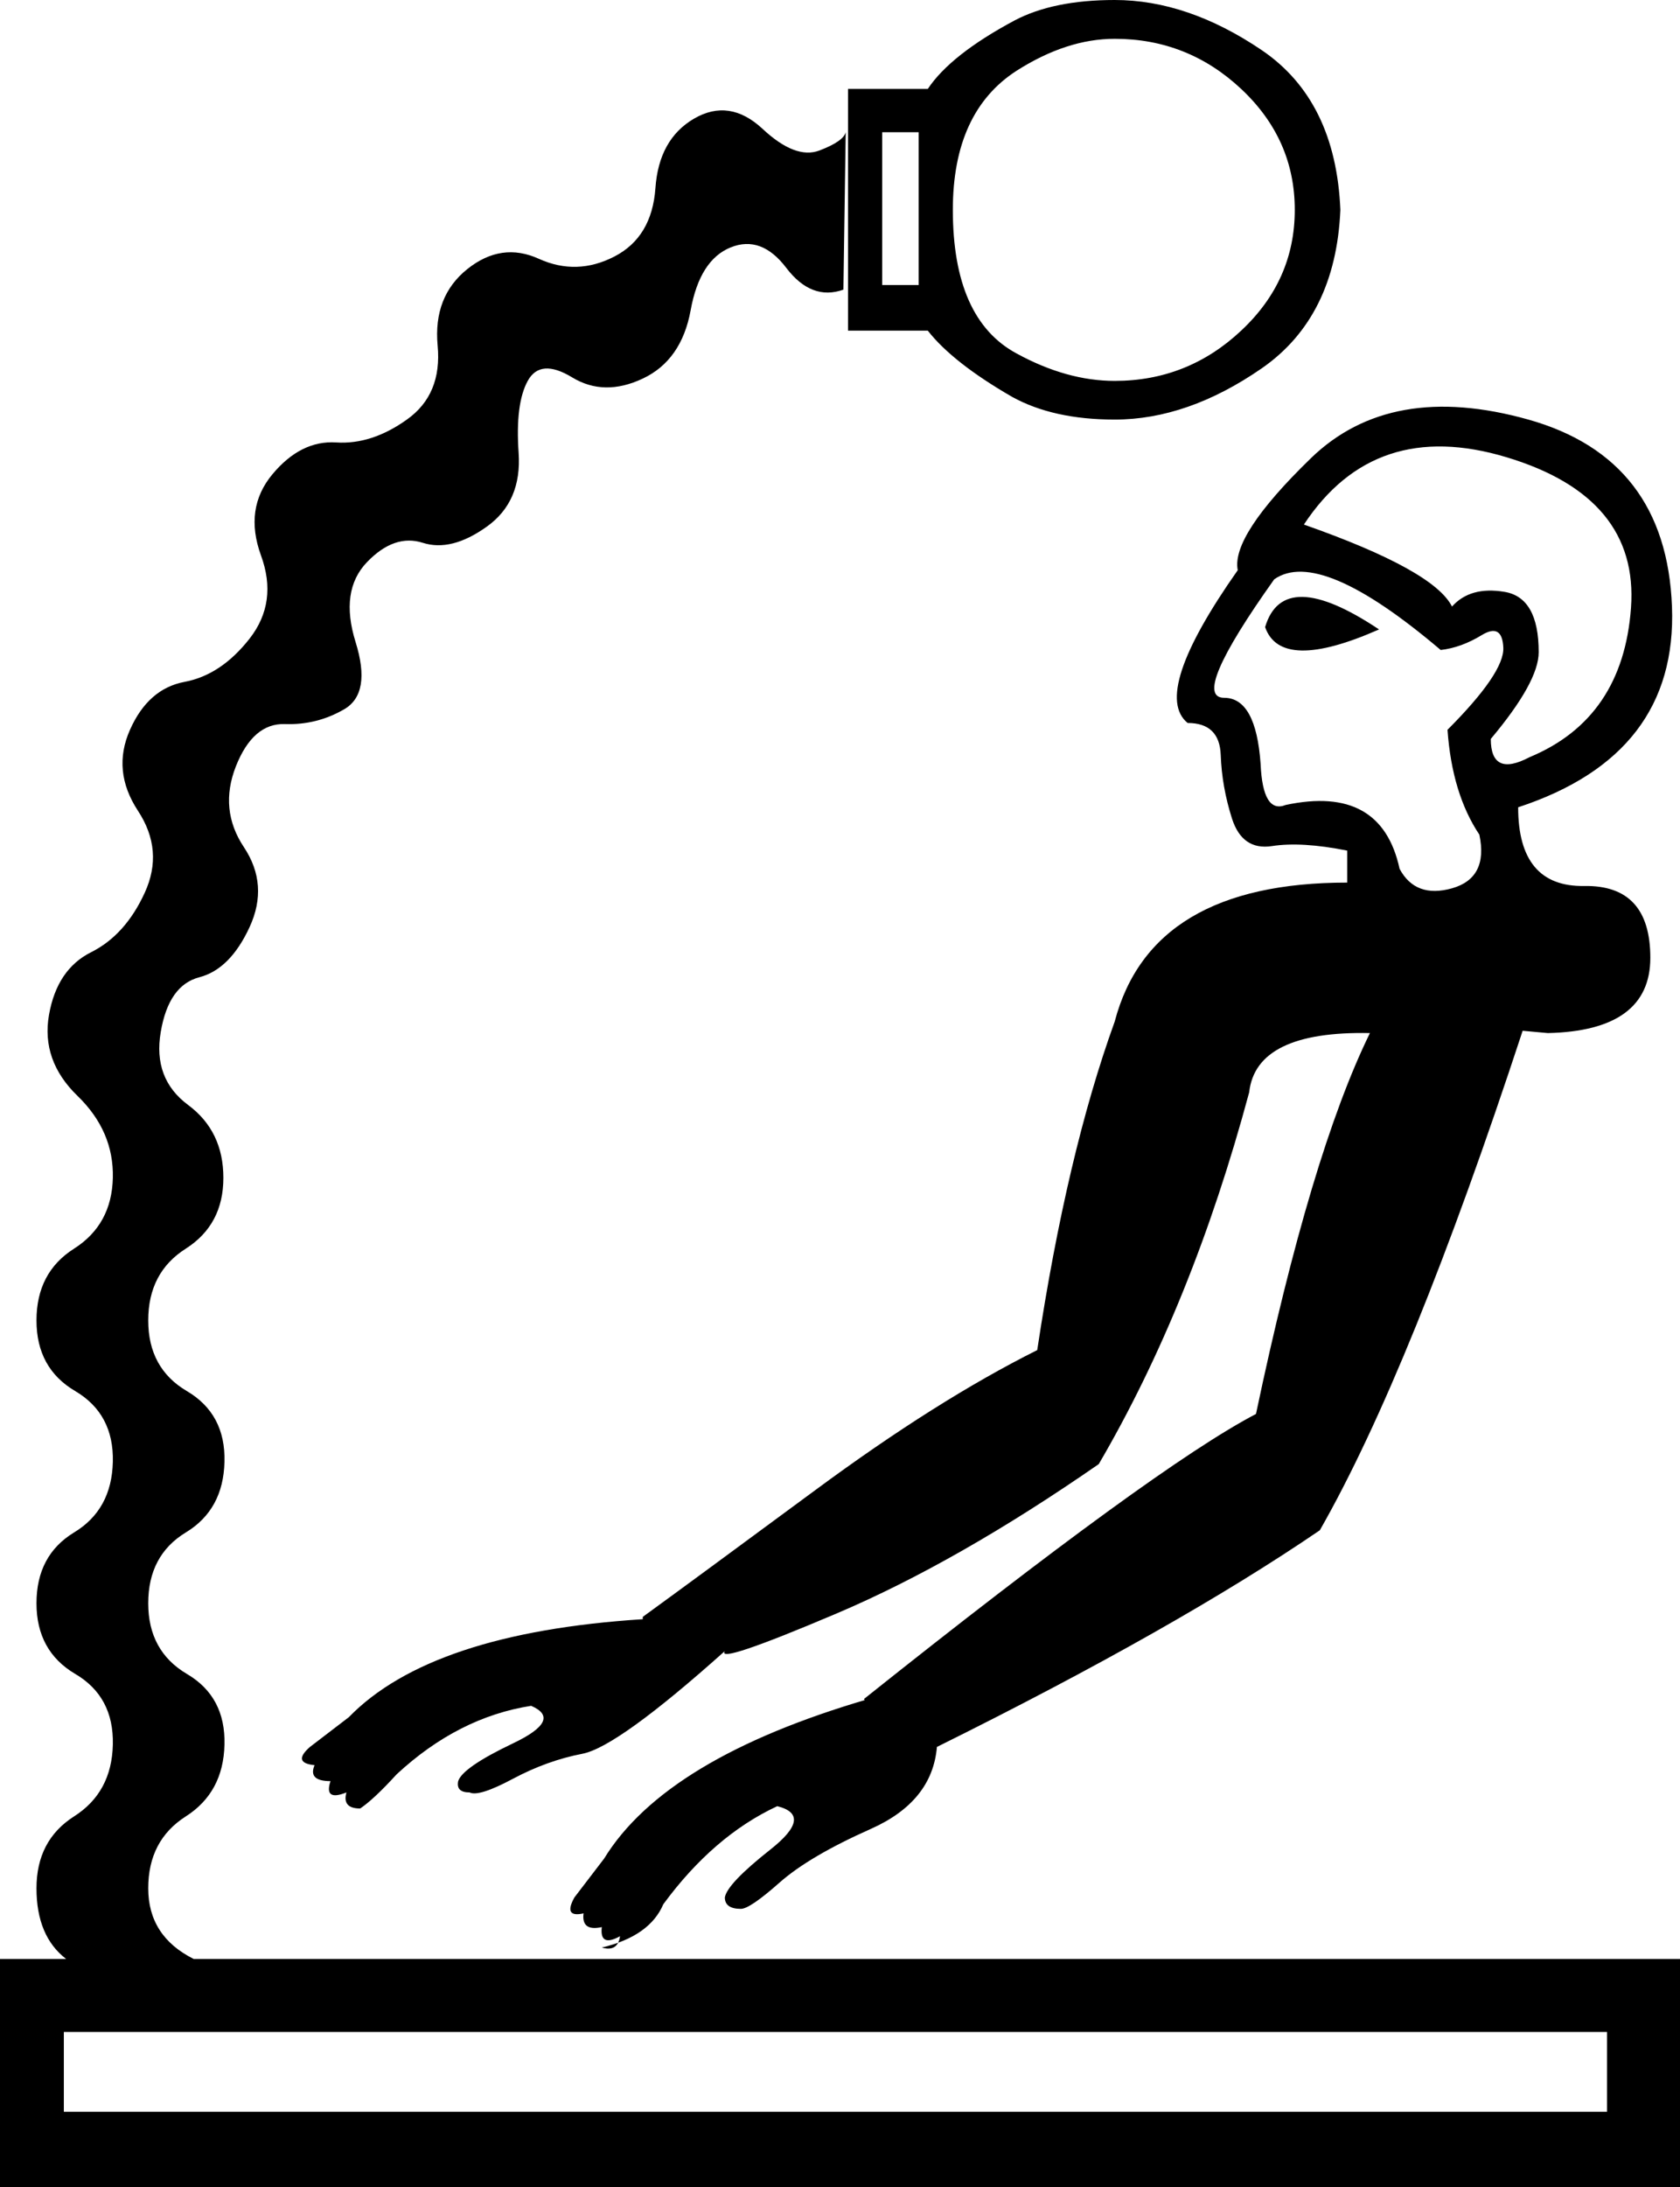 <?xml version='1.0' encoding ='UTF-8' standalone='yes'?>
<svg width='13.816' height='17.978' xmlns='http://www.w3.org/2000/svg' xmlns:xlink='http://www.w3.org/1999/xlink' xmlns:inkscape='http://www.inkscape.org/namespaces/inkscape'>
<path style='fill:#000000; stroke:none' d=' M 10.723 4.312  Q 11.791 4.687 11.941 4.986  Q 12.091 4.818 12.372 4.865  Q 12.654 4.911 12.654 5.361  Q 12.654 5.605 12.26 6.074  Q 12.26 6.392 12.579 6.224  Q 13.347 5.905 13.413 4.996  Q 13.479 4.087 12.391 3.759  Q 11.304 3.431 10.723 4.312  Z  M 10.404 5.155  Q 10.554 4.649 11.341 5.174  Q 10.535 5.53 10.404 5.155  Z  M 12.166 6.861  Q 11.941 6.524 11.904 5.999  Q 12.372 5.53 12.363 5.324  Q 12.354 5.118 12.185 5.221  Q 12.016 5.324 11.848 5.343  Q 10.854 4.499 10.479 4.762  Q 9.786 5.736 10.067 5.736  Q 10.329 5.736 10.367 6.28  Q 10.385 6.692 10.573 6.617  Q 11.36 6.449 11.51 7.142  Q 11.641 7.386 11.941 7.302  Q 12.241 7.217 12.166 6.861  Z  M 5.961 13.572  Q 5.08 14.36 4.79 14.416  Q 4.499 14.472 4.218 14.622  Q 3.937 14.772 3.862 14.734  Q 3.749 14.734 3.768 14.641  Q 3.805 14.528 4.218 14.331  Q 4.63 14.135 4.368 14.022  Q 3.768 14.116 3.262 14.585  Q 3.074 14.791 2.962 14.866  Q 2.812 14.866 2.849 14.734  Q 2.662 14.809 2.718 14.641  Q 2.531 14.641 2.587 14.51  Q 2.4 14.491 2.549 14.36  L 2.868 14.116  Q 3.543 13.422 5.286 13.31  L 5.286 13.291  L 5.286 13.291  Q 5.699 12.991 6.702 12.251  Q 7.705 11.51 8.53 11.098  Q 8.773 9.486 9.167 8.398  Q 9.467 7.255 11.079 7.255  L 11.079 6.992  Q 10.704 6.917 10.46 6.955  Q 10.217 6.992 10.132 6.73  Q 10.048 6.467 10.039 6.205  Q 10.029 5.943 9.767 5.943  Q 9.467 5.699 10.179 4.687  Q 10.123 4.405 10.779 3.768  Q 11.435 3.131 12.569 3.449  Q 13.703 3.768 13.75 4.986  Q 13.797 6.205 12.485 6.636  Q 12.485 7.292 13.029 7.283  Q 13.572 7.274 13.572 7.873  Q 13.572 8.473 12.729 8.492  L 12.522 8.473  Q 11.604 11.266 10.854 12.579  Q 9.673 13.385 7.705 14.36  Q 7.667 14.809 7.161 15.034  Q 6.655 15.259 6.411 15.475  Q 6.167 15.691 6.093 15.691  Q 5.961 15.691 5.961 15.597  Q 5.98 15.484 6.336 15.203  Q 6.692 14.922 6.392 14.847  Q 5.868 15.091 5.455 15.653  Q 5.343 15.916 4.949 16.009  Q 5.08 16.047 5.099 15.916  Q 4.93 16.009 4.949 15.841  Q 4.78 15.878 4.799 15.728  Q 4.63 15.766 4.724 15.597  L 4.968 15.278  Q 5.474 14.453 7.142 13.966  Q 7.18 14.078 7.105 13.966  Q 9.504 12.054 10.329 11.623  Q 10.779 9.486 11.266 8.492  Q 10.329 8.473 10.273 8.979  Q 9.804 10.723 9.036 12.035  Q 7.873 12.841 6.88 13.263  Q 5.886 13.685 5.961 13.572  Z  M 13.816 17.978  L 0 17.978  L 0 16.103  L 13.816 16.103  L 13.816 17.978  Z  M 13.216 16.703  L 0.525 16.703  L 0.525 17.359  L 13.216 17.359  L 13.216 16.703  Z  M 0.544 16.103  Q 0.3 15.916 0.3 15.522  Q 0.3 15.128 0.609 14.931  Q 0.919 14.734 0.928 14.341  Q 0.937 13.947 0.619 13.76  Q 0.3 13.572 0.3 13.179  Q 0.3 12.785 0.609 12.597  Q 0.919 12.41 0.928 12.016  Q 0.937 11.623 0.619 11.435  Q 0.3 11.248 0.3 10.854  Q 0.3 10.46 0.609 10.264  Q 0.919 10.067 0.928 9.682  Q 0.937 9.298 0.637 9.008  Q 0.337 8.717 0.403 8.342  Q 0.469 7.967 0.75 7.827  Q 1.031 7.686 1.19 7.339  Q 1.35 6.992 1.134 6.664  Q 0.919 6.336 1.069 5.999  Q 1.219 5.661 1.518 5.605  Q 1.818 5.549 2.053 5.249  Q 2.287 4.949 2.146 4.565  Q 2.006 4.18 2.24 3.899  Q 2.474 3.618 2.765 3.637  Q 3.056 3.656 3.346 3.449  Q 3.637 3.243 3.599 2.84  Q 3.562 2.437 3.843 2.212  Q 4.124 1.987 4.433 2.128  Q 4.743 2.268 5.052 2.109  Q 5.361 1.95 5.39 1.547  Q 5.418 1.144 5.708 0.975  Q 5.999 0.806 6.271 1.059  Q 6.542 1.312 6.739 1.237  Q 6.936 1.162 6.955 1.087  L 6.936 2.381  Q 6.674 2.474 6.467 2.203  Q 6.261 1.931 6.008 2.034  Q 5.755 2.137 5.68 2.549  Q 5.605 2.962 5.286 3.112  Q 4.968 3.262 4.705 3.102  Q 4.443 2.943 4.34 3.131  Q 4.237 3.318 4.265 3.721  Q 4.293 4.124 4.002 4.33  Q 3.712 4.537 3.477 4.462  Q 3.243 4.387 3.018 4.621  Q 2.793 4.855 2.924 5.277  Q 3.056 5.699 2.831 5.83  Q 2.606 5.961 2.343 5.952  Q 2.081 5.943 1.94 6.299  Q 1.8 6.655 2.006 6.964  Q 2.212 7.274 2.053 7.62  Q 1.893 7.967 1.64 8.033  Q 1.387 8.098 1.322 8.483  Q 1.256 8.867 1.547 9.083  Q 1.837 9.298 1.837 9.682  Q 1.837 10.067 1.528 10.264  Q 1.219 10.46 1.219 10.854  Q 1.219 11.248 1.537 11.435  Q 1.856 11.623 1.846 12.016  Q 1.837 12.41 1.528 12.597  Q 1.219 12.785 1.219 13.179  Q 1.219 13.572 1.537 13.76  Q 1.856 13.947 1.846 14.341  Q 1.837 14.734 1.528 14.931  Q 1.219 15.128 1.219 15.522  Q 1.219 15.916 1.593 16.103  L 0.544 16.103  Z  M 7.63 0.731  Q 7.817 0.45 8.342 0.169  Q 8.661 0 9.167 0  Q 9.767 0 10.376 0.412  Q 10.985 0.825 11.023 1.725  Q 10.985 2.606 10.376 3.028  Q 9.767 3.449 9.167 3.449  Q 8.661 3.449 8.323 3.262  Q 7.836 2.981 7.63 2.718  L 6.974 2.718  L 6.974 0.731  L 7.63 0.731  Z  M 7.555 1.087  L 7.255 1.087  L 7.255 2.343  L 7.555 2.343  L 7.555 1.087  Z  M 7.836 1.725  Q 7.836 2.624 8.361 2.906  Q 8.773 3.131 9.167 3.131  Q 9.767 3.131 10.207 2.718  Q 10.648 2.306 10.648 1.725  Q 10.648 1.144 10.207 0.731  Q 9.767 0.319 9.167 0.319  Q 8.773 0.319 8.361 0.581  Q 7.836 0.919 7.836 1.725  Z '/></svg>
